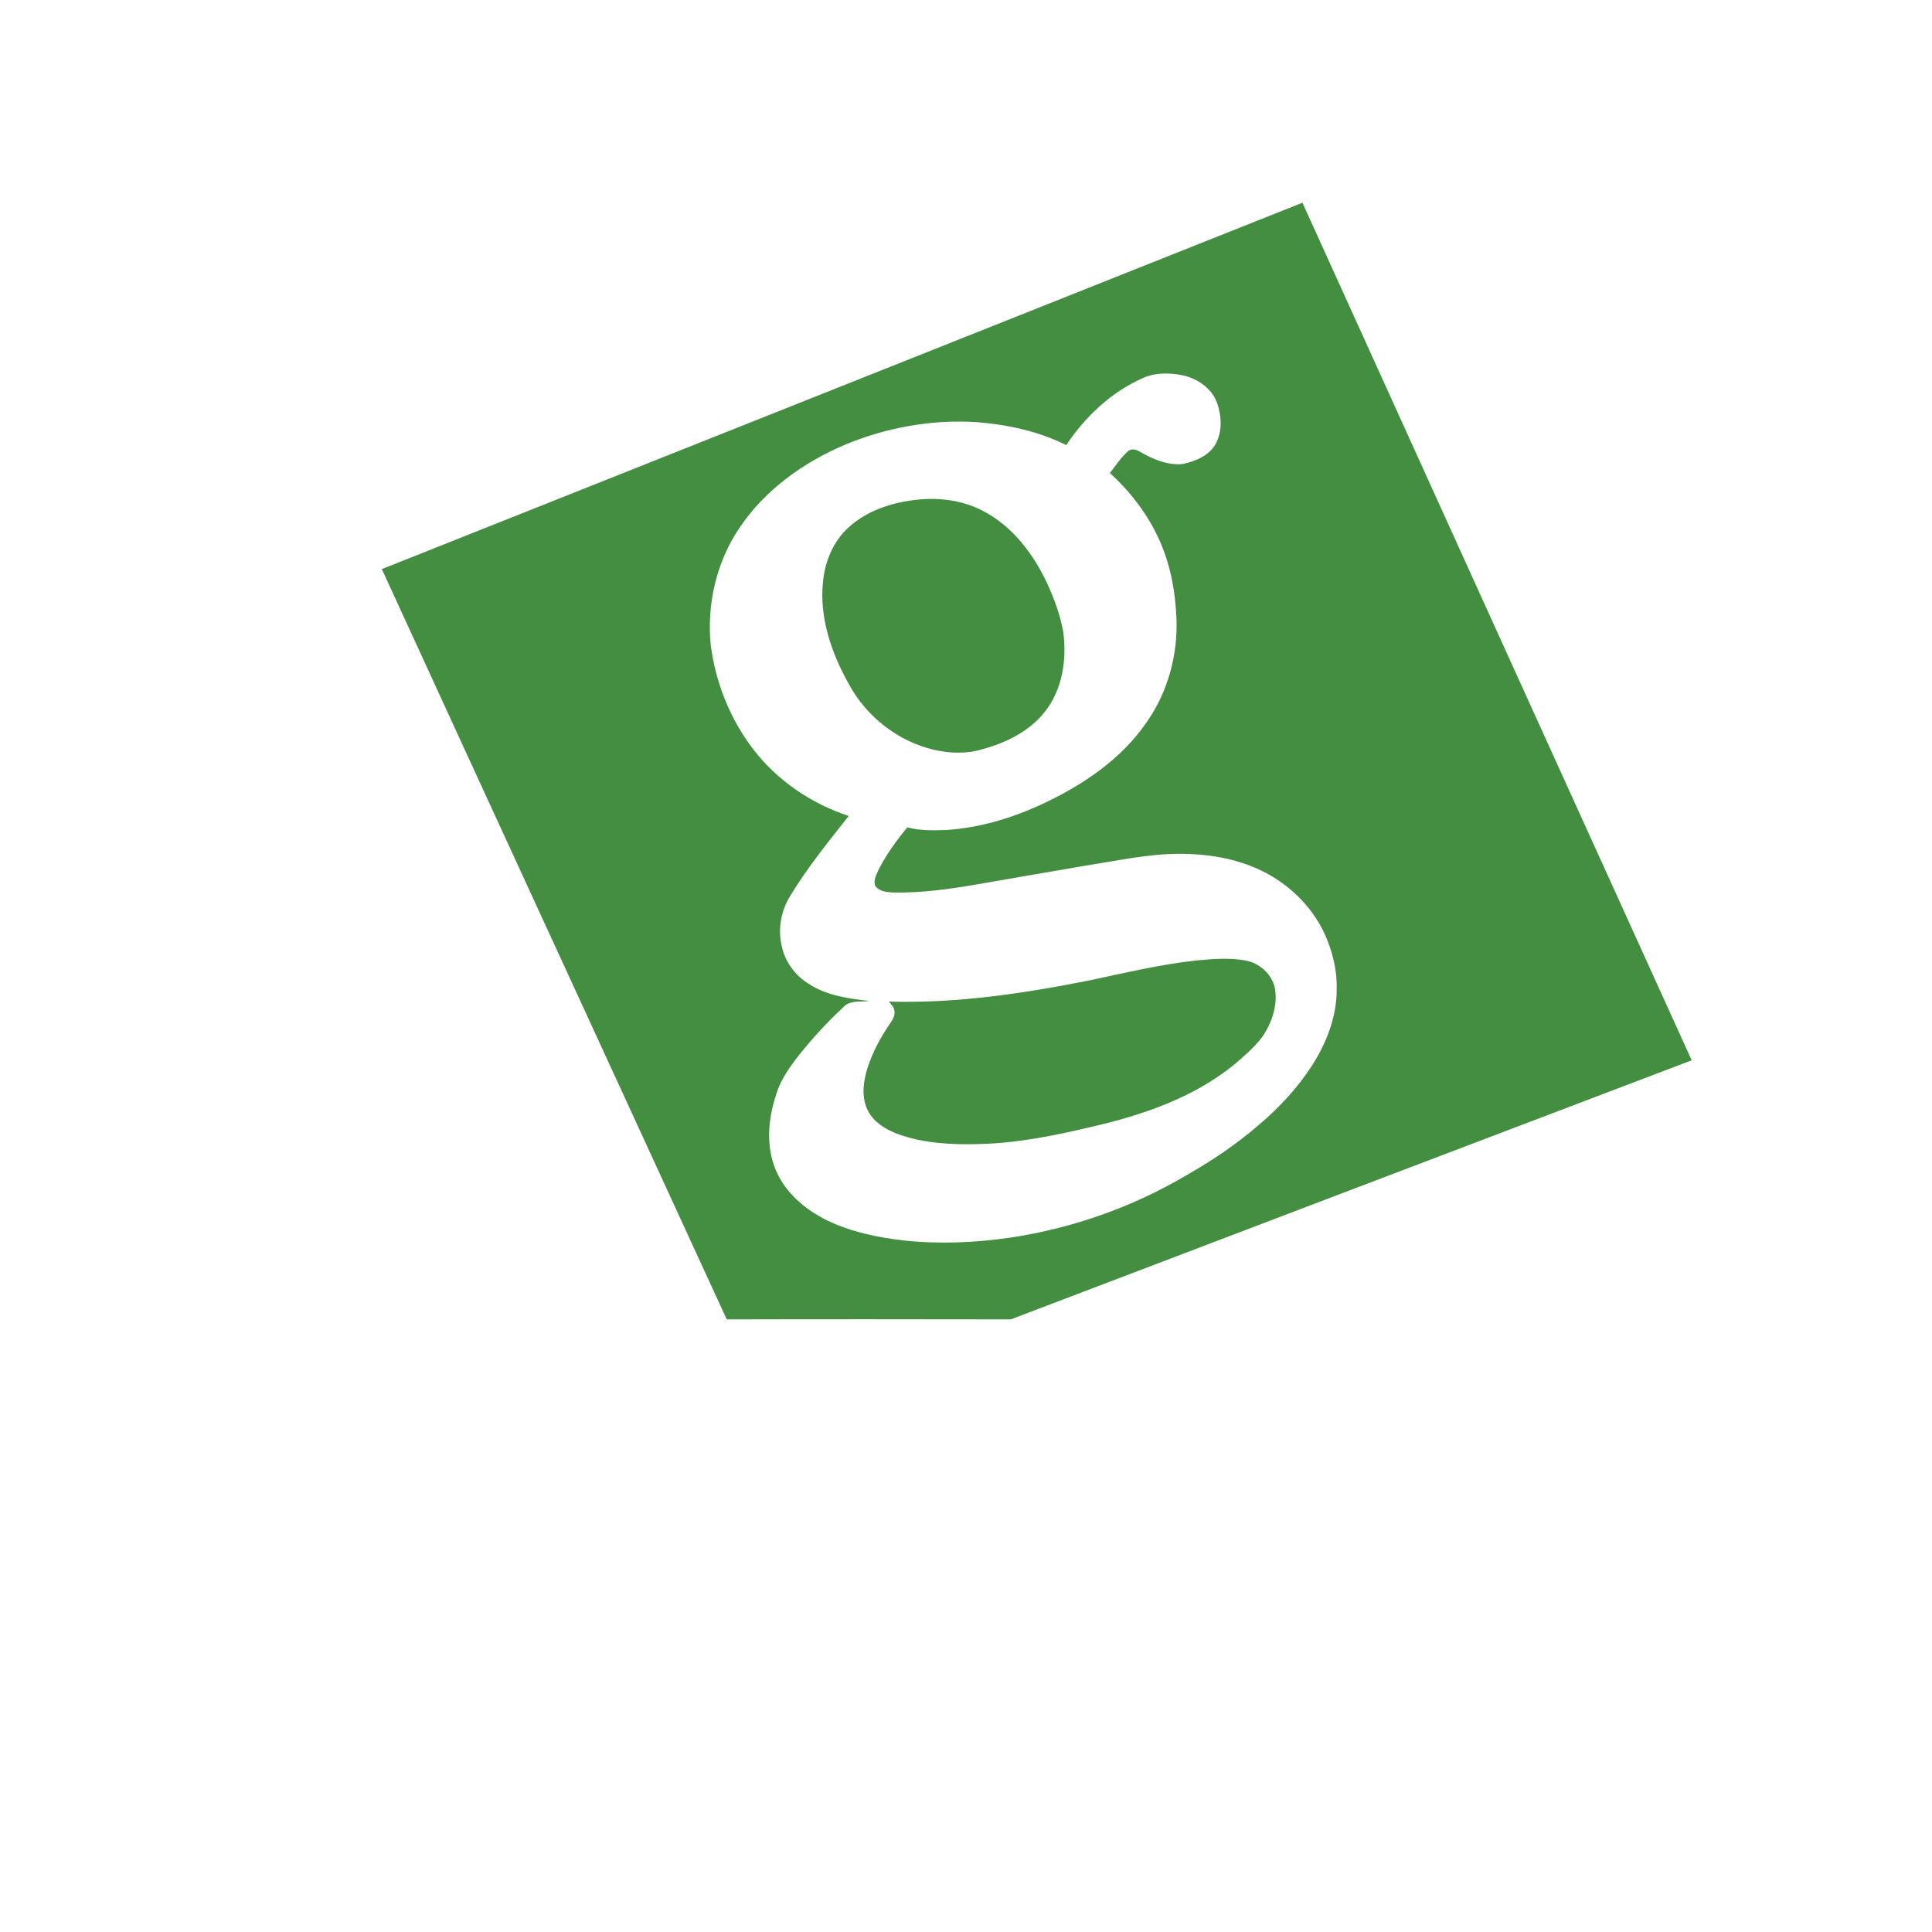 <?xml version="1.0" encoding="UTF-8" standalone="no"?>
<svg
   viewBox="0 0 24 24"
   width="24pt"
   height="24pt"
   version="1.1"
   id="svg1"
   sodipodi:docname="greenwich_pizza.svg"
   xml:space="preserve"
   inkscape:version="1.3.2 (091e20e, 2023-11-25, custom)"
   xmlns:inkscape="http://www.inkscape.org/namespaces/inkscape"
   xmlns:sodipodi="http://sodipodi.sourceforge.net/DTD/sodipodi-0.dtd"
   xmlns="http://www.w3.org/2000/svg"
   xmlns:svg="http://www.w3.org/2000/svg"><defs
     id="defs1"><clipPath
       id="clip0-6"><rect
         x="1664"
         y="697"
         width="1017"
         height="867"
         id="rect1-3" /></clipPath></defs><sodipodi:namedview
     id="namedview1"
     pagecolor="#505050"
     bordercolor="#eeeeee"
     borderopacity="1"
     inkscape:showpageshadow="0"
     inkscape:pageopacity="0"
     inkscape:pagecheckerboard="0"
     inkscape:deskcolor="#505050"
     inkscape:document-units="pt"
     inkscape:zoom="25.0625"
     inkscape:cx="14.004988"
     inkscape:cy="15.401496"
     inkscape:window-width="2400"
     inkscape:window-height="1261"
     inkscape:window-x="2391"
     inkscape:window-y="-9"
     inkscape:window-maximized="1"
     inkscape:current-layer="svg1" /><g
     clip-path="url(#clip0-6)"
     transform="matrix(0.016,0,0,0.016,-21.881,-8.634)"
     id="g3"><path
       d="M 1664,981.477 C 1902.31,886.762 2140.5,791.772 2378.78,697 c 100.67,221.973 201.43,443.91 302.22,665.84 -176.21,67.04 -352.48,133.96 -528.65,201.15 -73.52,-0.1 -147.03,-0.19 -220.55,0.01 -89.21,-194.2 -178.68,-388.28 -267.8,-582.523 m 590.43,-148.105 c -24.32,10.813 -44.35,29.843 -59.04,51.827 -21.49,-10.733 -45.38,-15.881 -69.21,-17.8 -35.03,-2.299 -70.47,4.102 -102.83,17.616 -32.16,13.721 -61.95,35.027 -81.59,64.331 -18.02,26.626 -25.68,59.734 -22.33,91.614 3.86,28.91 15.01,56.97 32.79,80.15 18.62,24.49 45.18,42.41 74.27,52.04 -15.75,20 -31.91,39.84 -45.15,61.64 -7.32,11.58 -10.05,26.08 -6.82,39.47 2.53,11.99 10.32,22.58 20.67,29.04 13.98,9.35 31.06,11.58 47.38,13.5 -6.85,0.92 -15.31,-0.89 -20.37,4.93 -12.15,11.26 -23.39,23.51 -33.76,36.42 -7.39,9.43 -14.65,19.35 -18.16,30.96 -6.33,18.88 -8.32,40.29 -0.36,59.01 7.48,17.82 23.13,30.85 40.16,39.19 18.45,8.81 38.73,13.04 58.93,15.37 27.67,3 55.67,1.83 83.17,-2.21 47.87,-7.17 94.37,-23.54 136.09,-48.15 20.17,-11.4 39.46,-24.43 56.97,-39.62 15.69,-13.35 29.91,-28.61 41.08,-45.99 11.24,-17.58 19.14,-37.97 19.04,-59.08 0.42,-15.13 -3.47,-30.11 -9.72,-43.8 -10.07,-21.03 -27.72,-38.14 -48.68,-48.2 -19.91,-9.71 -42.32,-13.21 -64.32,-13.09 -24.47,0.09 -48.46,5.51 -72.54,9.21 -28.65,4.82 -57.23,9.93 -85.87,14.82 -20.51,3.53 -41.28,6.26 -62.12,6.03 -5.3,-0.25 -12.08,-0.48 -15.17,-5.54 -1.36,-4.5 1.35,-8.91 3.08,-12.92 6.04,-11.53 13.66,-22.22 22.03,-32.16 9.85,2.65 20.15,2.38 30.24,2.04 25.33,-1.63 50.02,-8.93 73.03,-19.47 32.1,-14.79 62.98,-35.26 83.04,-64.99 16.16,-23.31 23.79,-52.05 22.59,-80.31 -0.93,-21.674 -5.14,-43.497 -14.57,-63.147 -8.89,-18.697 -21.84,-35.314 -37.09,-49.231 4.39,-5.768 8.52,-11.825 13.86,-16.777 2.42,-2.356 6.26,-1.701 8.89,-0.046 10.27,5.929 21.99,11.146 34.12,9.779 9.54,-2.183 19.8,-6.263 25,-15.111 5.56,-9.734 4.96,-21.915 1.37,-32.212 -4.13,-11.445 -15.2,-18.961 -26.74,-21.489 -10.35,-2.103 -21.62,-2.23 -31.36,2.356 z"
       fill="#448e41"
       fill-rule="evenodd"
       id="path1-0" /><path
       d="m 2076.68,927.932 c 18.03,-2.353 36.96,-0.45 53.31,7.992 23.41,11.764 40.02,33.78 50.88,57.238 5.29,11.648 9.76,23.808 12.09,36.418 3.04,21.43 -0.3,44.96 -13.91,62.31 -11.84,15.29 -29.88,24.22 -48.1,29.25 -12.57,3.95 -26.15,3.52 -38.85,0.49 -27.81,-6.68 -52.22,-25.95 -65.74,-51.3 -13.29,-23.81 -22.72,-51.15 -19.84,-78.806 1.45,-15.742 7.85,-31.496 19.65,-42.222 13.78,-12.732 32.24,-19.006 50.51,-21.37 z"
       fill="#448e41"
       fill-rule="evenodd"
       id="path2" /><path
       d="m 2213.03,1300.87 c 27.59,-5.78 55.08,-12.49 83.15,-15.51 12.51,-1.13 25.23,-2.34 37.7,-0.12 11.32,1.74 21.53,10.75 23.63,22.19 2.08,13.29 -2.66,26.78 -10.17,37.61 -6.47,8.37 -14.61,15.26 -22.64,22.05 -31.42,25.07 -70.25,38.34 -108.92,47.23 -28.88,6.88 -58.21,12.86 -87.99,13.53 -21.25,0.62 -43.04,-0.46 -63.21,-7.76 -9.68,-3.65 -19.45,-9.64 -23.81,-19.46 -4.44,-9.97 -2.91,-21.29 0.18,-31.4 3.99,-12.6 10.32,-24.34 17.79,-35.19 2.03,-2.99 4.12,-6.56 3.12,-10.32 -0.55,-2.63 -2.6,-4.52 -4.24,-6.49 52.27,1.59 104.27,-6.22 155.41,-16.36 z"
       fill="#448e41"
       fill-rule="evenodd"
       id="path3" /></g></svg>
